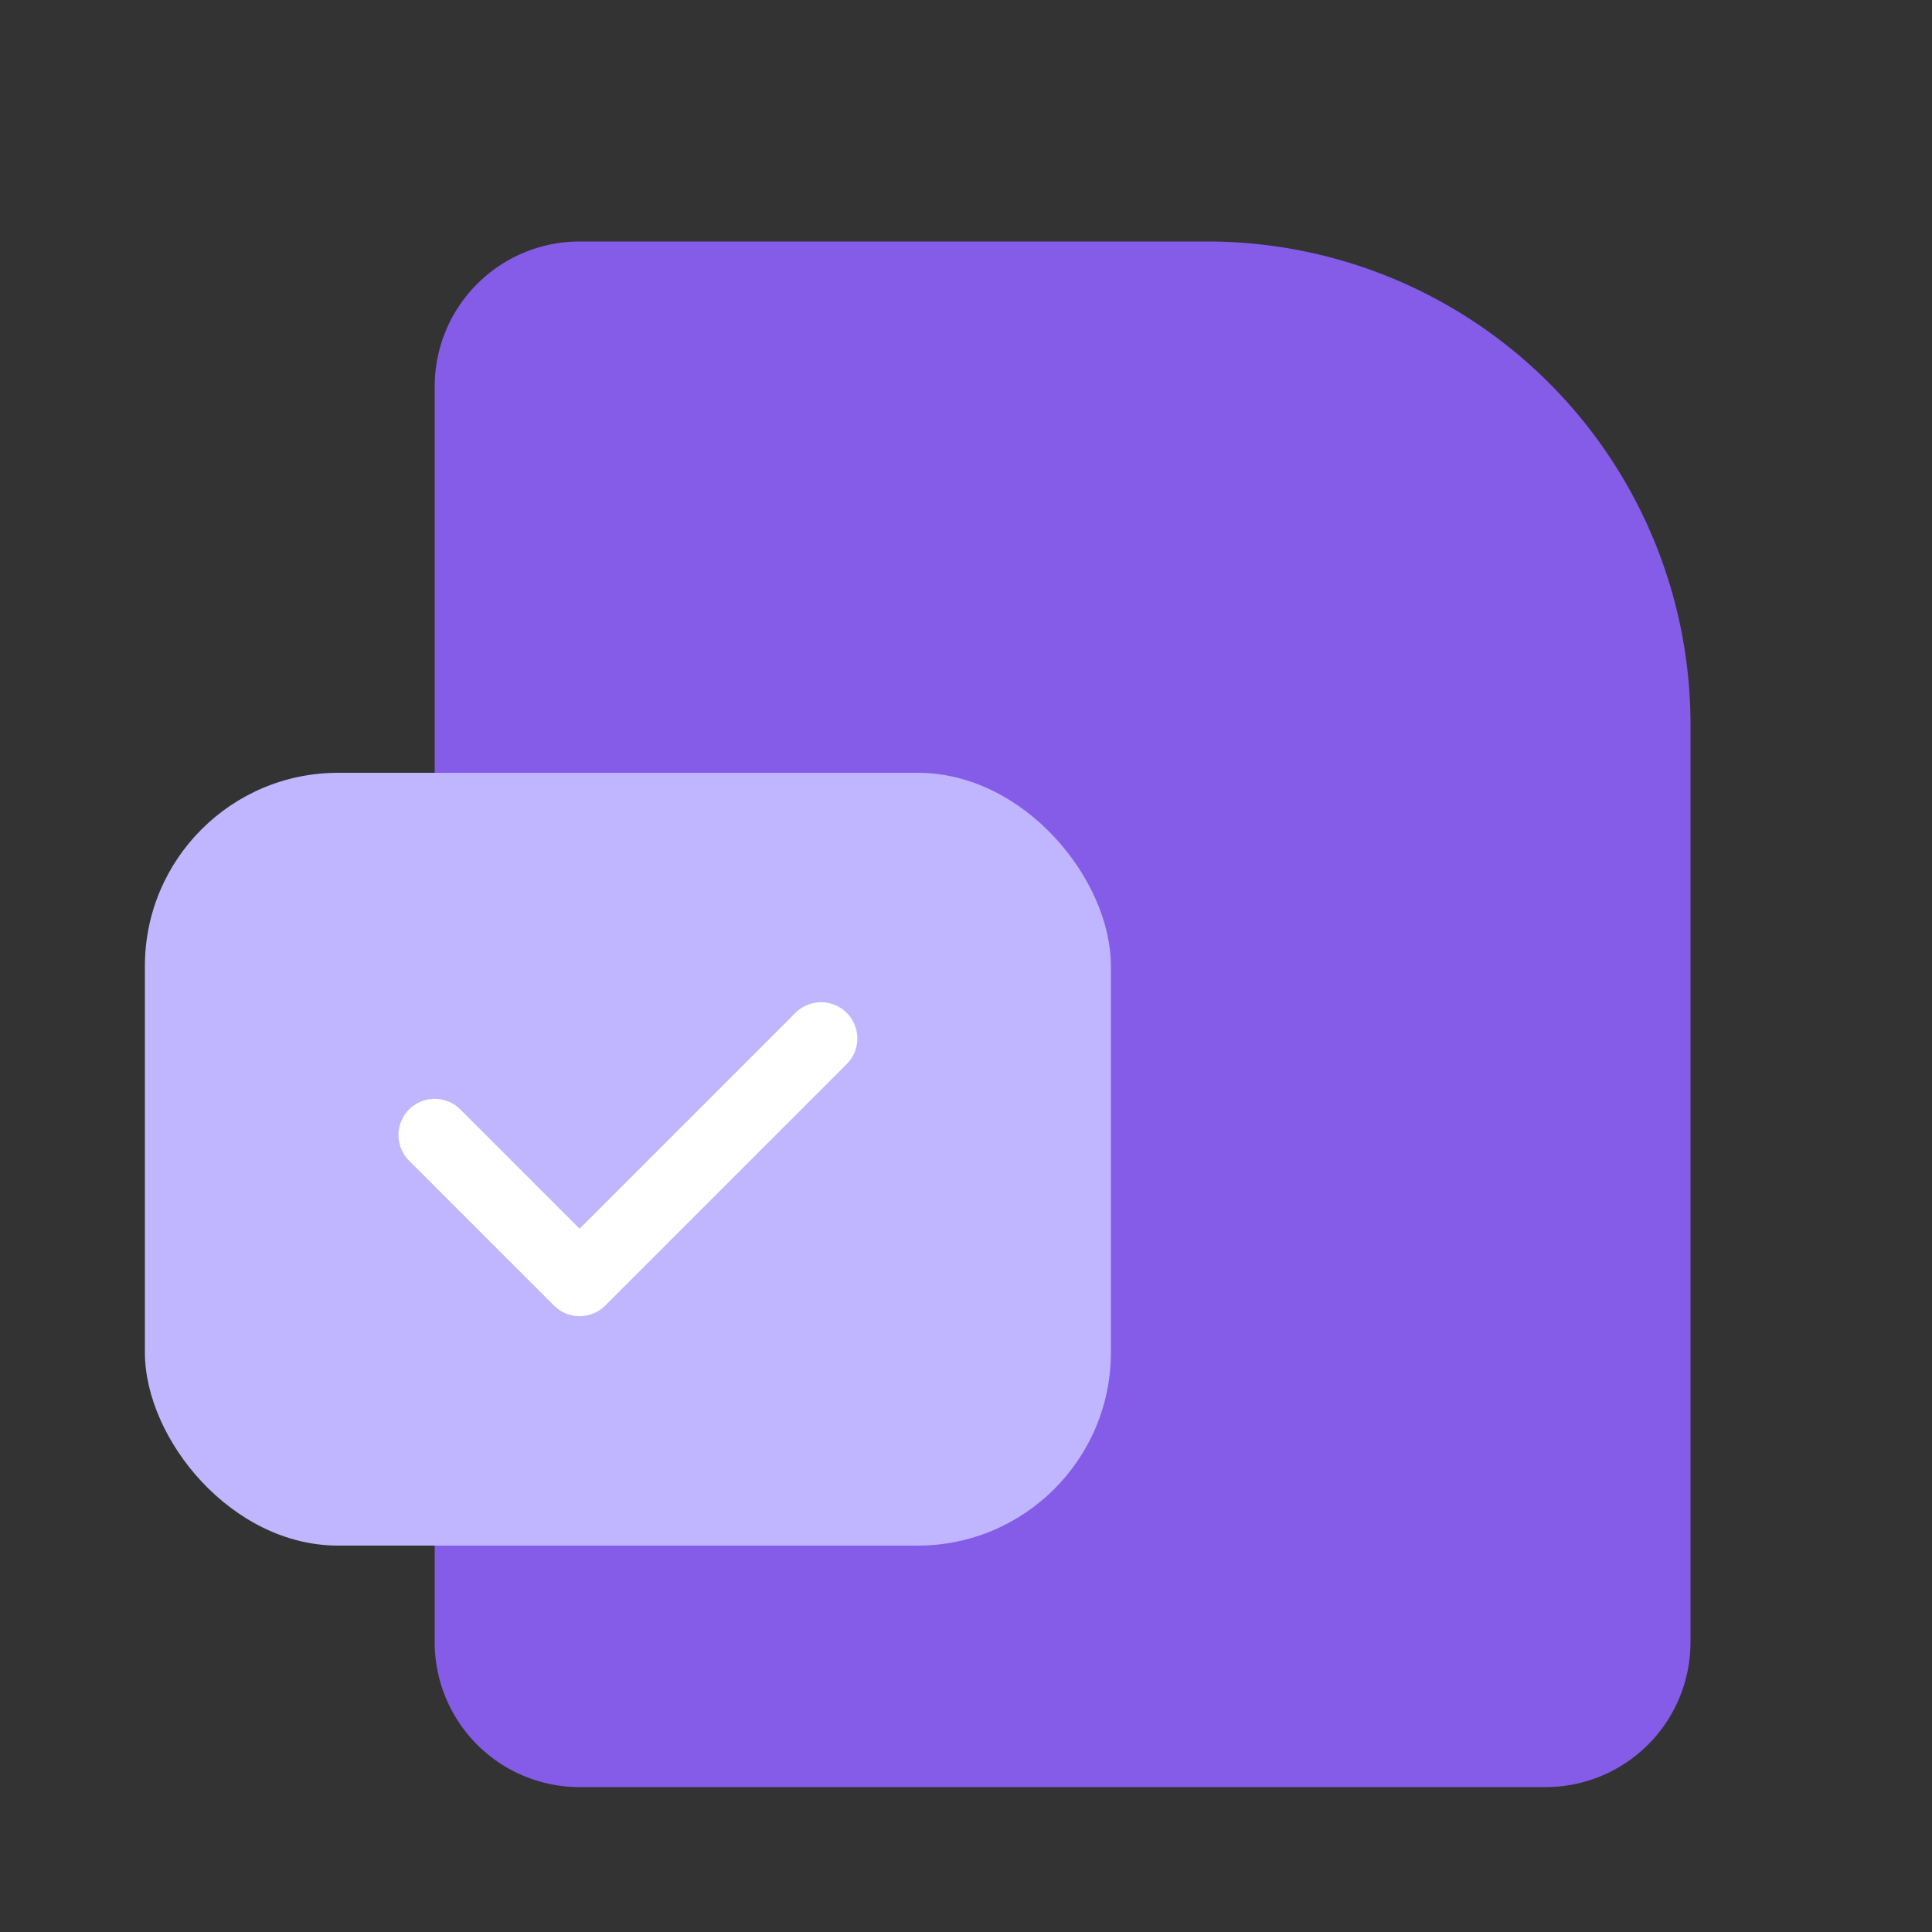<svg xmlns="http://www.w3.org/2000/svg" width="40" height="40" viewBox="0 0 40 40">
    <rect x="0" y="0" width="40" height="40" fill="#333333" stroke="none"/>
    <g transform="translate(-3074 -12001)">
        <path data-name="사각형 460731" transform="translate(3076 12003)" style="fill:none" d="M0 0h36v36H0z"/>
        <path data-name="사각형 278" d="M3 0h13a10 10 0 0 1 10 10v19a3 3 0 0 1-3 3H3a3 3 0 0 1-3-3V3a3 3 0 0 1 3-3z" transform="translate(3083 12006)" style="fill:#845ce8"/>
        <rect data-name="사각형 283" width="20" height="16" rx="4" transform="translate(3077 12017)" style="fill:#c0b5ff"/>
        <path data-name="패스 2635" d="m9 15.5 3 3 5-5" transform="translate(3074 12009)" style="stroke:#fff;stroke-linecap:round;stroke-linejoin:round;stroke-width:1.5px;fill:none"/>
    </g>
</svg>
